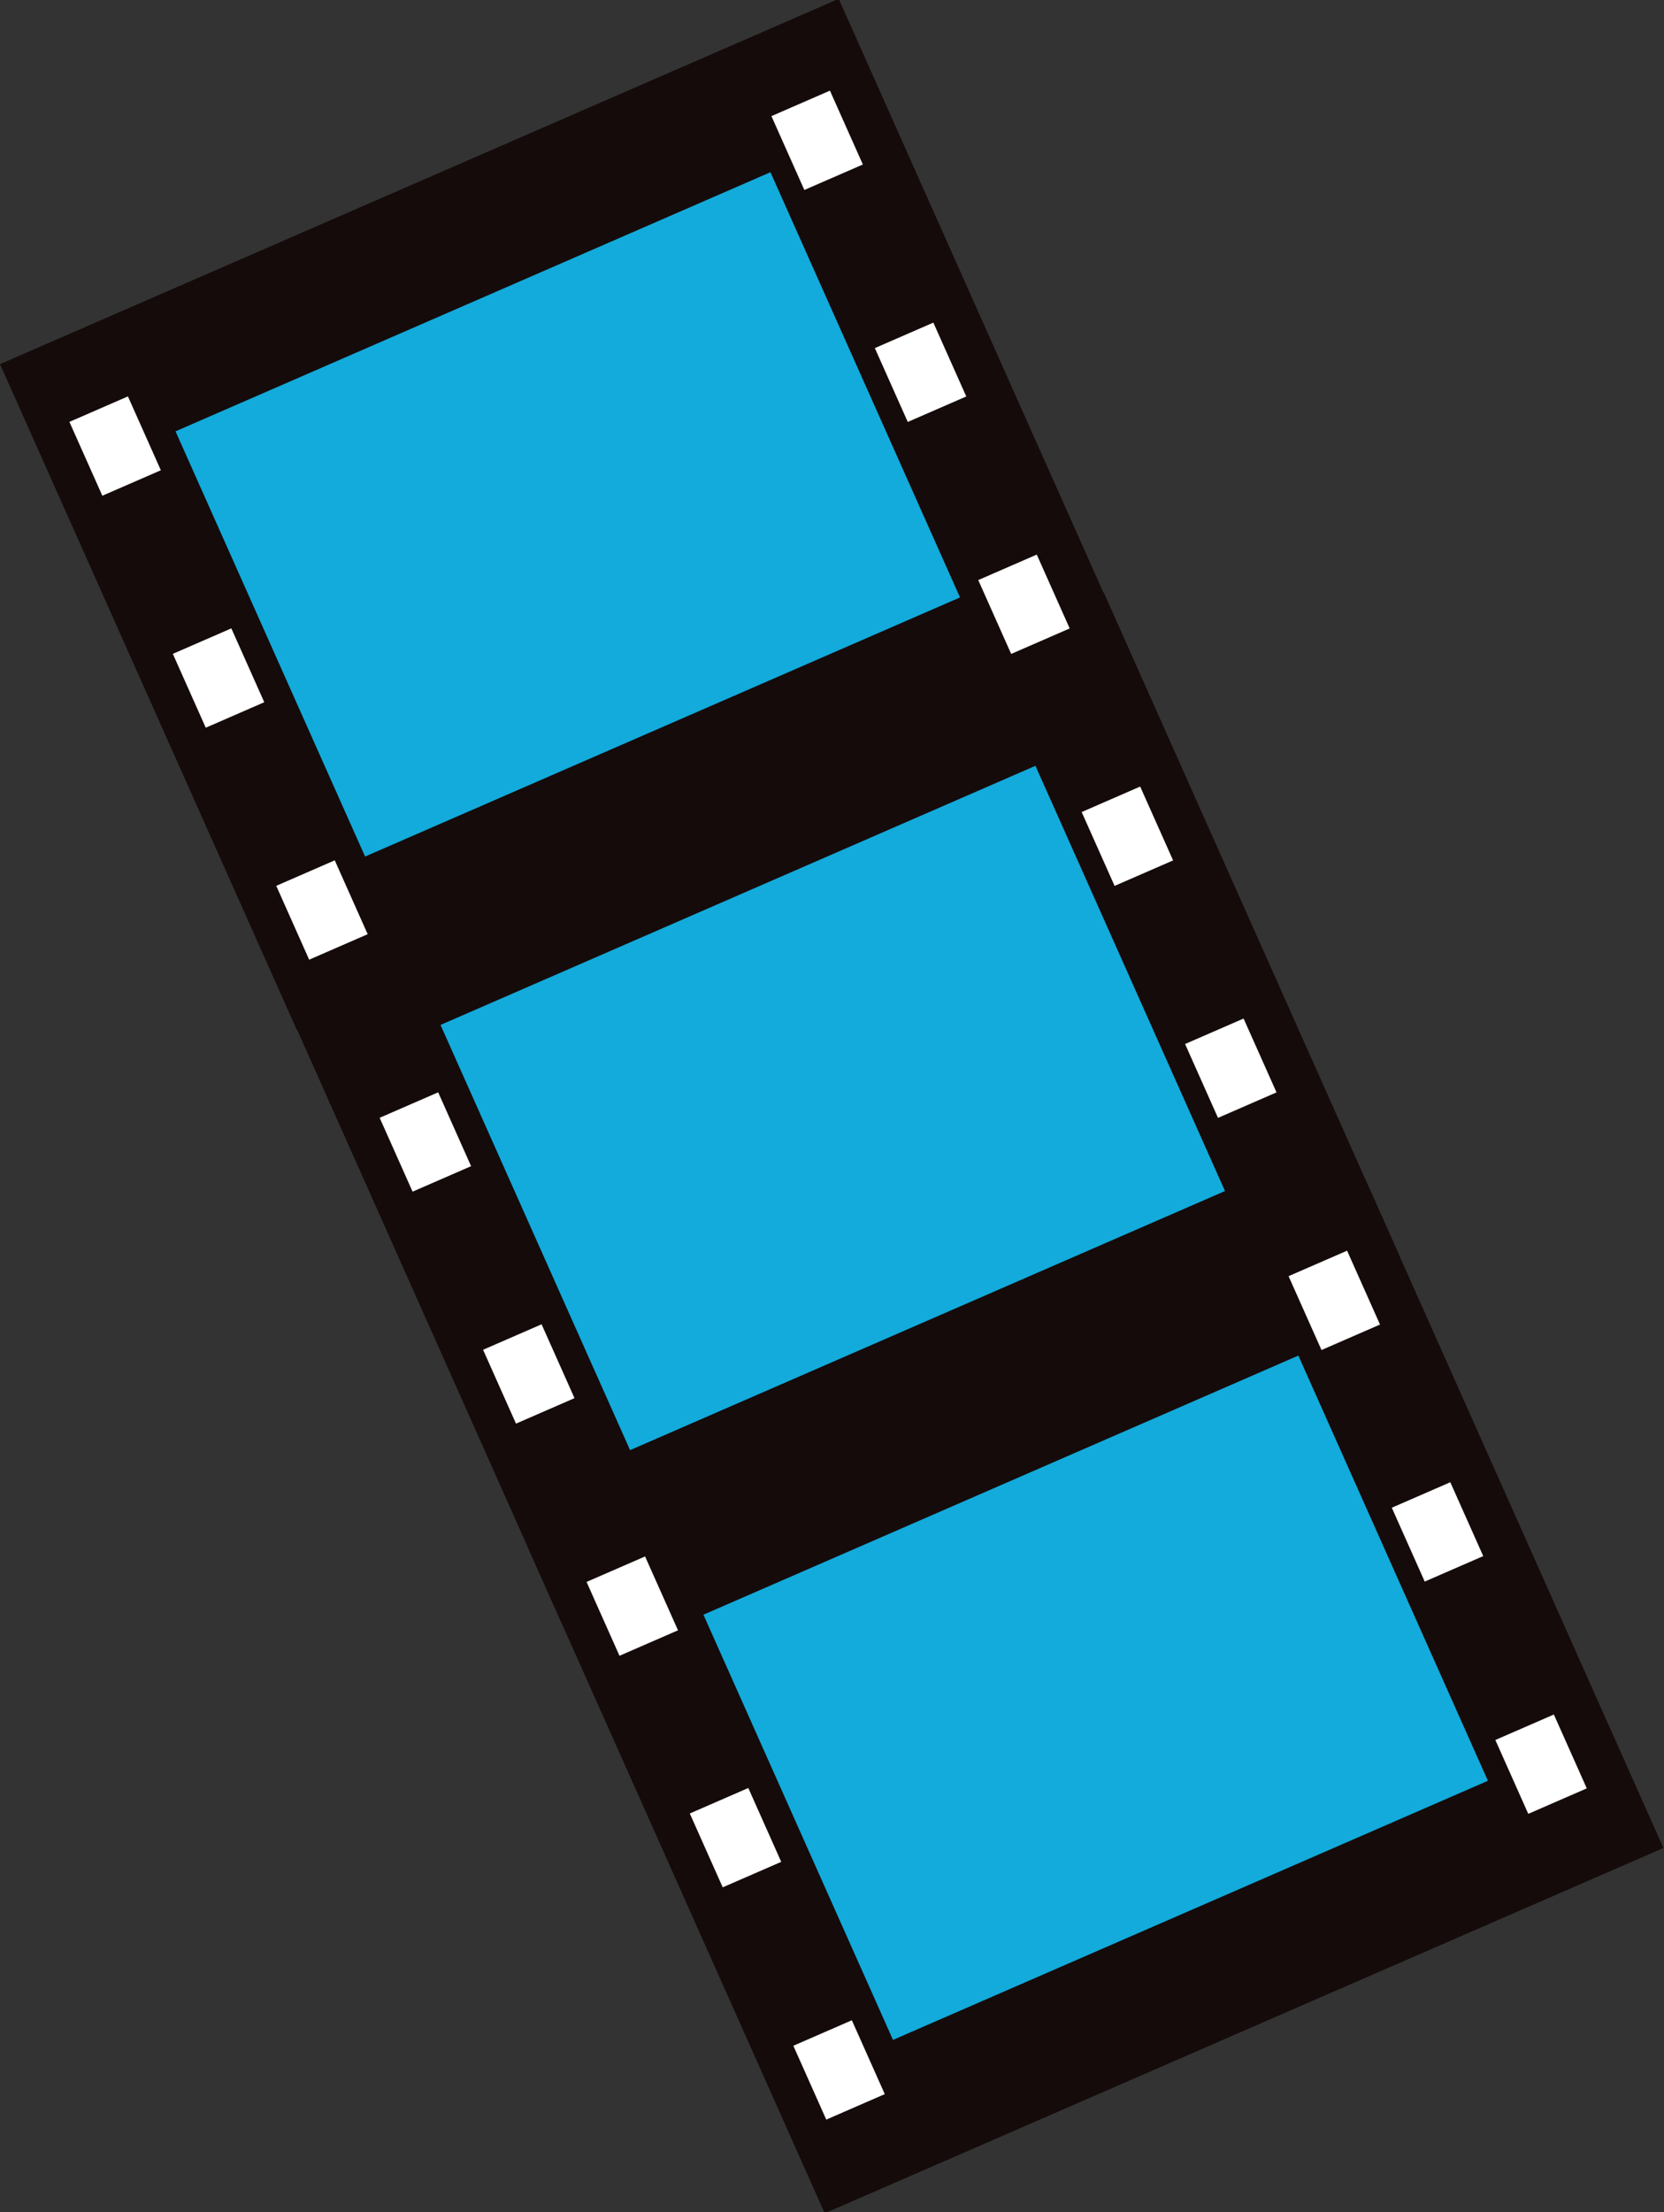 <svg xmlns="http://www.w3.org/2000/svg" viewBox="0 0 12.04 16" xmlns:xlink="http://www.w3.org/1999/xlink"><rect x="0" y="0" width="12.04" height="16" fill="#333333" stroke="none"/><defs><path fill="#fff" id="a" d="m5.056 6.739h.96v1.228h-.96z"/><path fill="#fff" id="b" d="m5.056 10.596h.96v1.228h-.96z"/><path fill="#fff" id="c" d="m5.056 14.453h.96v1.228h-.96z"/><path fill="#fff" id="d" d="m5.056 18.31h.96v1.228h-.96z"/><path fill="#fff" id="e" d="m5.056 22.17h.96v1.228h-.96z"/><path fill="#fff" id="f" d="m5.056 26.02h.96v1.228h-.96z"/><path fill="#fff" id="g" d="m5.056 29.882h.96v1.228h-.96z"/><path fill="#fff" id="h" d="m5.056 2.882h.96v1.228h-.96z"/></defs><g transform="matrix(.441-.192.194.435-2.045 3.31)"><g fill="#12abdb" stroke="#150b0b" stroke-width="2" stroke-dashoffset="18"><path d="m5.461 11.284h11.761v9.07h-11.761z"/><path d="m5.461 21.09h11.761v9.07h-11.761z"/><path d="m5.456 1.412h11.761v9.07h-11.761z"/></g><g transform="translate(0 .536)"><g transform="translate(0-1.781)"><use xlink:href="#a"/><use xlink:href="#b"/><use xlink:href="#c"/><use xlink:href="#d"/><use xlink:href="#e"/><use xlink:href="#f"/><use xlink:href="#g"/><use xlink:href="#h"/></g><g transform="translate(11.518-1.781)"><use xlink:href="#a"/><use xlink:href="#b"/><use xlink:href="#c"/><use xlink:href="#d"/><use xlink:href="#e"/><use xlink:href="#f"/><use xlink:href="#g"/><use xlink:href="#h"/></g></g></g></svg>